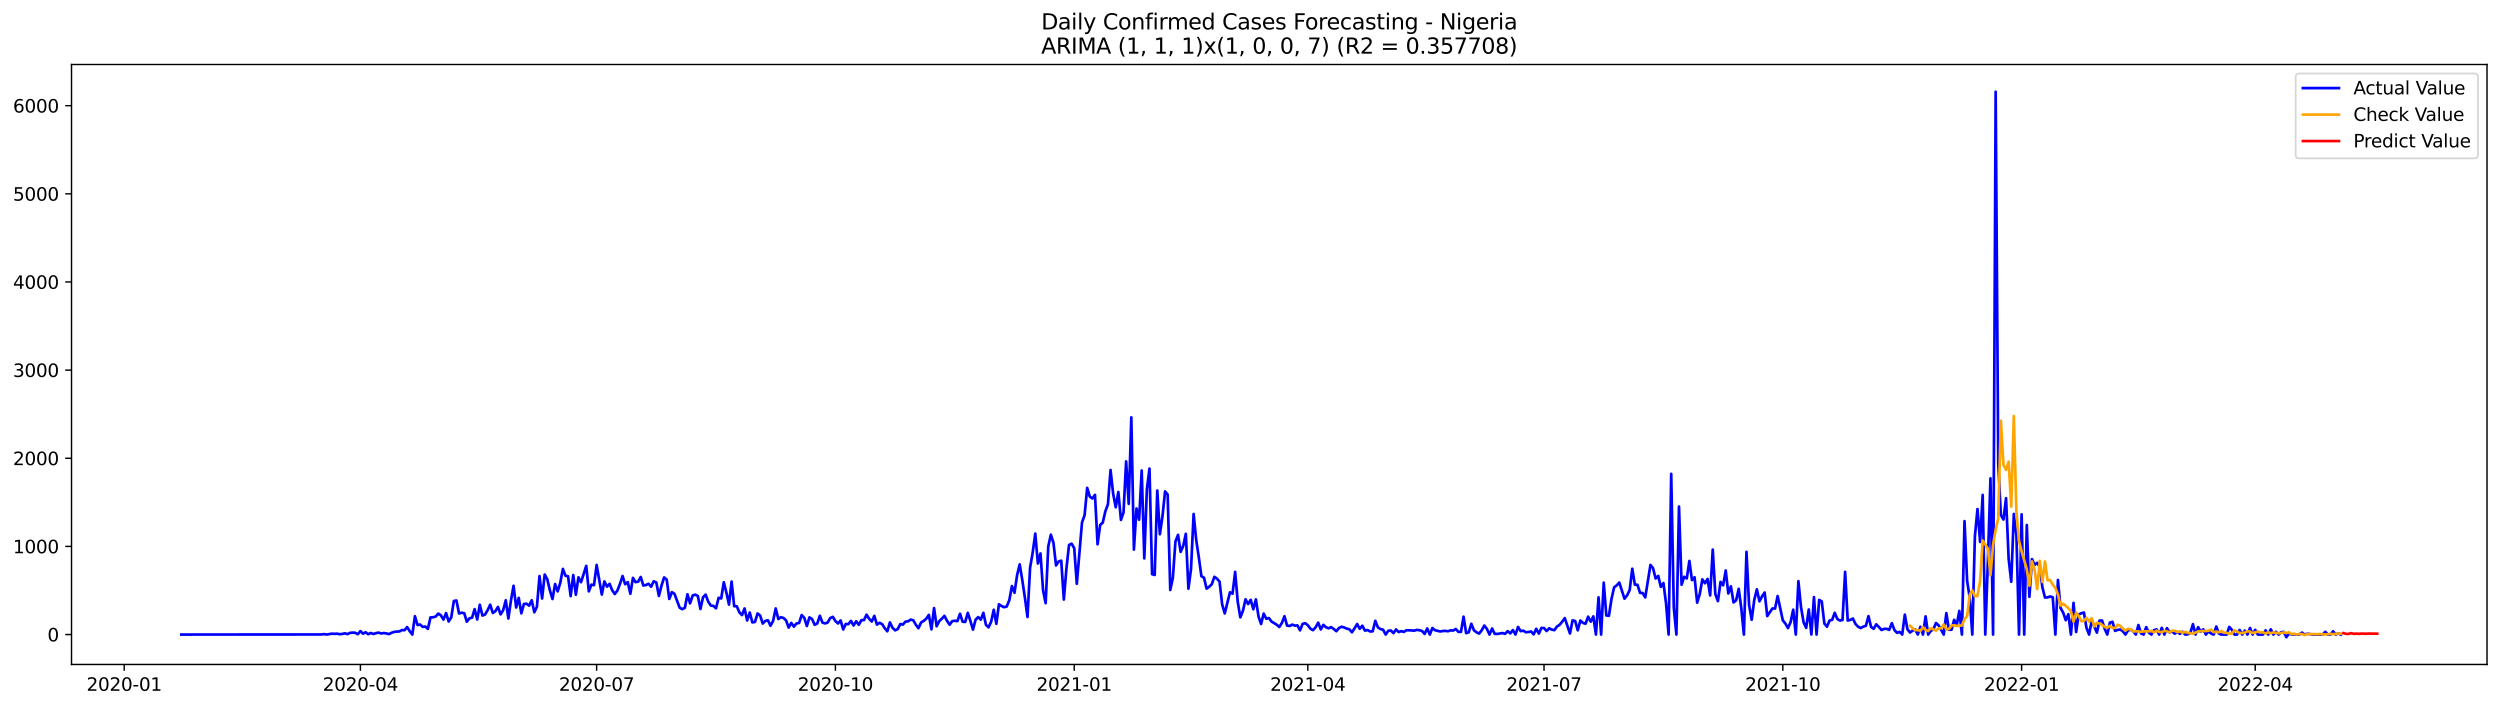 <?xml version="1.0" encoding="utf-8" standalone="no"?>
<!DOCTYPE svg PUBLIC "-//W3C//DTD SVG 1.1//EN"
  "http://www.w3.org/Graphics/SVG/1.1/DTD/svg11.dtd">
<svg xmlns:xlink="http://www.w3.org/1999/xlink" width="1386.05pt" height="392.274pt" viewBox="0 0 1386.05 392.274" xmlns="http://www.w3.org/2000/svg" version="1.1">
 <defs>
  <style type="text/css">*{stroke-linejoin: round; stroke-linecap: butt}</style>
 </defs>
 <g id="figure_1">
  <g id="patch_1">
   <path d="M 0 392.274 
L 1386.05 392.274 
L 1386.05 0 
L 0 0 
z
" style="fill: #ffffff"/>
  </g>
  <g id="axes_1">
   <g id="patch_2">
    <path d="M 39.65 368.396 
L 1378.85 368.396 
L 1378.85 35.755 
L 39.65 35.755 
z
" style="fill: #ffffff"/>
   </g>
   <g id="matplotlib.axis_1">
    <g id="xtick_1">
     <g id="line2d_1">
      <defs>
       <path id="m746ec0f897" d="M 0 0 
L 0 3.5 
" style="stroke: #000000; stroke-width: 0.8"/>
      </defs>
      <g>
       <use xlink:href="#m746ec0f897" x="68.863" y="368.396" style="stroke: #000000; stroke-width: 0.8"/>
      </g>
     </g>
     <g id="text_1">
      <!-- 2020-01 -->
      <g transform="translate(47.972 382.994)scale(0.1 -0.1)">
       <defs>
        <path id="DejaVuSans-32" d="M 1228 531 
L 3431 531 
L 3431 0 
L 469 0 
L 469 531 
Q 828 903 1448 1529 
Q 2069 2156 2228 2338 
Q 2531 2678 2651 2914 
Q 2772 3150 2772 3378 
Q 2772 3750 2511 3984 
Q 2250 4219 1831 4219 
Q 1534 4219 1204 4116 
Q 875 4013 500 3803 
L 500 4441 
Q 881 4594 1212 4672 
Q 1544 4750 1819 4750 
Q 2544 4750 2975 4387 
Q 3406 4025 3406 3419 
Q 3406 3131 3298 2873 
Q 3191 2616 2906 2266 
Q 2828 2175 2409 1742 
Q 1991 1309 1228 531 
z
" transform="scale(0.016)"/>
        <path id="DejaVuSans-30" d="M 2034 4250 
Q 1547 4250 1301 3770 
Q 1056 3291 1056 2328 
Q 1056 1369 1301 889 
Q 1547 409 2034 409 
Q 2525 409 2770 889 
Q 3016 1369 3016 2328 
Q 3016 3291 2770 3770 
Q 2525 4250 2034 4250 
z
M 2034 4750 
Q 2819 4750 3233 4129 
Q 3647 3509 3647 2328 
Q 3647 1150 3233 529 
Q 2819 -91 2034 -91 
Q 1250 -91 836 529 
Q 422 1150 422 2328 
Q 422 3509 836 4129 
Q 1250 4750 2034 4750 
z
" transform="scale(0.016)"/>
        <path id="DejaVuSans-2d" d="M 313 2009 
L 1997 2009 
L 1997 1497 
L 313 1497 
L 313 2009 
z
" transform="scale(0.016)"/>
        <path id="DejaVuSans-31" d="M 794 531 
L 1825 531 
L 1825 4091 
L 703 3866 
L 703 4441 
L 1819 4666 
L 2450 4666 
L 2450 531 
L 3481 531 
L 3481 0 
L 794 0 
L 794 531 
z
" transform="scale(0.016)"/>
       </defs>
       <use xlink:href="#DejaVuSans-32"/>
       <use xlink:href="#DejaVuSans-30" x="63.623"/>
       <use xlink:href="#DejaVuSans-32" x="127.246"/>
       <use xlink:href="#DejaVuSans-30" x="190.869"/>
       <use xlink:href="#DejaVuSans-2d" x="254.492"/>
       <use xlink:href="#DejaVuSans-30" x="290.576"/>
       <use xlink:href="#DejaVuSans-31" x="354.199"/>
      </g>
     </g>
    </g>
    <g id="xtick_2">
     <g id="line2d_2">
      <g>
       <use xlink:href="#m746ec0f897" x="199.819" y="368.396" style="stroke: #000000; stroke-width: 0.8"/>
      </g>
     </g>
     <g id="text_2">
      <!-- 2020-04 -->
      <g transform="translate(178.927 382.994)scale(0.1 -0.1)">
       <defs>
        <path id="DejaVuSans-34" d="M 2419 4116 
L 825 1625 
L 2419 1625 
L 2419 4116 
z
M 2253 4666 
L 3047 4666 
L 3047 1625 
L 3713 1625 
L 3713 1100 
L 3047 1100 
L 3047 0 
L 2419 0 
L 2419 1100 
L 313 1100 
L 313 1709 
L 2253 4666 
z
" transform="scale(0.016)"/>
       </defs>
       <use xlink:href="#DejaVuSans-32"/>
       <use xlink:href="#DejaVuSans-30" x="63.623"/>
       <use xlink:href="#DejaVuSans-32" x="127.246"/>
       <use xlink:href="#DejaVuSans-30" x="190.869"/>
       <use xlink:href="#DejaVuSans-2d" x="254.492"/>
       <use xlink:href="#DejaVuSans-30" x="290.576"/>
       <use xlink:href="#DejaVuSans-34" x="354.199"/>
      </g>
     </g>
    </g>
    <g id="xtick_3">
     <g id="line2d_3">
      <g>
       <use xlink:href="#m746ec0f897" x="330.774" y="368.396" style="stroke: #000000; stroke-width: 0.8"/>
      </g>
     </g>
     <g id="text_3">
      <!-- 2020-07 -->
      <g transform="translate(309.883 382.994)scale(0.1 -0.1)">
       <defs>
        <path id="DejaVuSans-37" d="M 525 4666 
L 3525 4666 
L 3525 4397 
L 1831 0 
L 1172 0 
L 2766 4134 
L 525 4134 
L 525 4666 
z
" transform="scale(0.016)"/>
       </defs>
       <use xlink:href="#DejaVuSans-32"/>
       <use xlink:href="#DejaVuSans-30" x="63.623"/>
       <use xlink:href="#DejaVuSans-32" x="127.246"/>
       <use xlink:href="#DejaVuSans-30" x="190.869"/>
       <use xlink:href="#DejaVuSans-2d" x="254.492"/>
       <use xlink:href="#DejaVuSans-30" x="290.576"/>
       <use xlink:href="#DejaVuSans-37" x="354.199"/>
      </g>
     </g>
    </g>
    <g id="xtick_4">
     <g id="line2d_4">
      <g>
       <use xlink:href="#m746ec0f897" x="463.169" y="368.396" style="stroke: #000000; stroke-width: 0.8"/>
      </g>
     </g>
     <g id="text_4">
      <!-- 2020-10 -->
      <g transform="translate(442.277 382.994)scale(0.1 -0.1)">
       <use xlink:href="#DejaVuSans-32"/>
       <use xlink:href="#DejaVuSans-30" x="63.623"/>
       <use xlink:href="#DejaVuSans-32" x="127.246"/>
       <use xlink:href="#DejaVuSans-30" x="190.869"/>
       <use xlink:href="#DejaVuSans-2d" x="254.492"/>
       <use xlink:href="#DejaVuSans-31" x="290.576"/>
       <use xlink:href="#DejaVuSans-30" x="354.199"/>
      </g>
     </g>
    </g>
    <g id="xtick_5">
     <g id="line2d_5">
      <g>
       <use xlink:href="#m746ec0f897" x="595.563" y="368.396" style="stroke: #000000; stroke-width: 0.8"/>
      </g>
     </g>
     <g id="text_5">
      <!-- 2021-01 -->
      <g transform="translate(574.672 382.994)scale(0.1 -0.1)">
       <use xlink:href="#DejaVuSans-32"/>
       <use xlink:href="#DejaVuSans-30" x="63.623"/>
       <use xlink:href="#DejaVuSans-32" x="127.246"/>
       <use xlink:href="#DejaVuSans-31" x="190.869"/>
       <use xlink:href="#DejaVuSans-2d" x="254.492"/>
       <use xlink:href="#DejaVuSans-30" x="290.576"/>
       <use xlink:href="#DejaVuSans-31" x="354.199"/>
      </g>
     </g>
    </g>
    <g id="xtick_6">
     <g id="line2d_6">
      <g>
       <use xlink:href="#m746ec0f897" x="725.08" y="368.396" style="stroke: #000000; stroke-width: 0.8"/>
      </g>
     </g>
     <g id="text_6">
      <!-- 2021-04 -->
      <g transform="translate(704.188 382.994)scale(0.1 -0.1)">
       <use xlink:href="#DejaVuSans-32"/>
       <use xlink:href="#DejaVuSans-30" x="63.623"/>
       <use xlink:href="#DejaVuSans-32" x="127.246"/>
       <use xlink:href="#DejaVuSans-31" x="190.869"/>
       <use xlink:href="#DejaVuSans-2d" x="254.492"/>
       <use xlink:href="#DejaVuSans-30" x="290.576"/>
       <use xlink:href="#DejaVuSans-34" x="354.199"/>
      </g>
     </g>
    </g>
    <g id="xtick_7">
     <g id="line2d_7">
      <g>
       <use xlink:href="#m746ec0f897" x="856.035" y="368.396" style="stroke: #000000; stroke-width: 0.8"/>
      </g>
     </g>
     <g id="text_7">
      <!-- 2021-07 -->
      <g transform="translate(835.144 382.994)scale(0.1 -0.1)">
       <use xlink:href="#DejaVuSans-32"/>
       <use xlink:href="#DejaVuSans-30" x="63.623"/>
       <use xlink:href="#DejaVuSans-32" x="127.246"/>
       <use xlink:href="#DejaVuSans-31" x="190.869"/>
       <use xlink:href="#DejaVuSans-2d" x="254.492"/>
       <use xlink:href="#DejaVuSans-30" x="290.576"/>
       <use xlink:href="#DejaVuSans-37" x="354.199"/>
      </g>
     </g>
    </g>
    <g id="xtick_8">
     <g id="line2d_8">
      <g>
       <use xlink:href="#m746ec0f897" x="988.43" y="368.396" style="stroke: #000000; stroke-width: 0.8"/>
      </g>
     </g>
     <g id="text_8">
      <!-- 2021-10 -->
      <g transform="translate(967.538 382.994)scale(0.1 -0.1)">
       <use xlink:href="#DejaVuSans-32"/>
       <use xlink:href="#DejaVuSans-30" x="63.623"/>
       <use xlink:href="#DejaVuSans-32" x="127.246"/>
       <use xlink:href="#DejaVuSans-31" x="190.869"/>
       <use xlink:href="#DejaVuSans-2d" x="254.492"/>
       <use xlink:href="#DejaVuSans-31" x="290.576"/>
       <use xlink:href="#DejaVuSans-30" x="354.199"/>
      </g>
     </g>
    </g>
    <g id="xtick_9">
     <g id="line2d_9">
      <g>
       <use xlink:href="#m746ec0f897" x="1120.824" y="368.396" style="stroke: #000000; stroke-width: 0.8"/>
      </g>
     </g>
     <g id="text_9">
      <!-- 2022-01 -->
      <g transform="translate(1099.933 382.994)scale(0.1 -0.1)">
       <use xlink:href="#DejaVuSans-32"/>
       <use xlink:href="#DejaVuSans-30" x="63.623"/>
       <use xlink:href="#DejaVuSans-32" x="127.246"/>
       <use xlink:href="#DejaVuSans-32" x="190.869"/>
       <use xlink:href="#DejaVuSans-2d" x="254.492"/>
       <use xlink:href="#DejaVuSans-30" x="290.576"/>
       <use xlink:href="#DejaVuSans-31" x="354.199"/>
      </g>
     </g>
    </g>
    <g id="xtick_10">
     <g id="line2d_10">
      <g>
       <use xlink:href="#m746ec0f897" x="1250.341" y="368.396" style="stroke: #000000; stroke-width: 0.8"/>
      </g>
     </g>
     <g id="text_10">
      <!-- 2022-04 -->
      <g transform="translate(1229.45 382.994)scale(0.1 -0.1)">
       <use xlink:href="#DejaVuSans-32"/>
       <use xlink:href="#DejaVuSans-30" x="63.623"/>
       <use xlink:href="#DejaVuSans-32" x="127.246"/>
       <use xlink:href="#DejaVuSans-32" x="190.869"/>
       <use xlink:href="#DejaVuSans-2d" x="254.492"/>
       <use xlink:href="#DejaVuSans-30" x="290.576"/>
       <use xlink:href="#DejaVuSans-34" x="354.199"/>
      </g>
     </g>
    </g>
   </g>
   <g id="matplotlib.axis_2">
    <g id="ytick_1">
     <g id="line2d_11">
      <defs>
       <path id="m8e66f48a47" d="M 0 0 
L -3.5 0 
" style="stroke: #000000; stroke-width: 0.8"/>
      </defs>
      <g>
       <use xlink:href="#m8e66f48a47" x="39.65" y="351.809" style="stroke: #000000; stroke-width: 0.8"/>
      </g>
     </g>
     <g id="text_11">
      <!-- 0 -->
      <g transform="translate(26.288 355.609)scale(0.1 -0.1)">
       <use xlink:href="#DejaVuSans-30"/>
      </g>
     </g>
    </g>
    <g id="ytick_2">
     <g id="line2d_12">
      <g>
       <use xlink:href="#m8e66f48a47" x="39.65" y="302.941" style="stroke: #000000; stroke-width: 0.8"/>
      </g>
     </g>
     <g id="text_12">
      <!-- 1000 -->
      <g transform="translate(7.2 306.74)scale(0.1 -0.1)">
       <use xlink:href="#DejaVuSans-31"/>
       <use xlink:href="#DejaVuSans-30" x="63.623"/>
       <use xlink:href="#DejaVuSans-30" x="127.246"/>
       <use xlink:href="#DejaVuSans-30" x="190.869"/>
      </g>
     </g>
    </g>
    <g id="ytick_3">
     <g id="line2d_13">
      <g>
       <use xlink:href="#m8e66f48a47" x="39.65" y="254.072" style="stroke: #000000; stroke-width: 0.8"/>
      </g>
     </g>
     <g id="text_13">
      <!-- 2000 -->
      <g transform="translate(7.2 257.871)scale(0.1 -0.1)">
       <use xlink:href="#DejaVuSans-32"/>
       <use xlink:href="#DejaVuSans-30" x="63.623"/>
       <use xlink:href="#DejaVuSans-30" x="127.246"/>
       <use xlink:href="#DejaVuSans-30" x="190.869"/>
      </g>
     </g>
    </g>
    <g id="ytick_4">
     <g id="line2d_14">
      <g>
       <use xlink:href="#m8e66f48a47" x="39.65" y="205.203" style="stroke: #000000; stroke-width: 0.8"/>
      </g>
     </g>
     <g id="text_14">
      <!-- 3000 -->
      <g transform="translate(7.2 209.002)scale(0.1 -0.1)">
       <defs>
        <path id="DejaVuSans-33" d="M 2597 2516 
Q 3050 2419 3304 2112 
Q 3559 1806 3559 1356 
Q 3559 666 3084 287 
Q 2609 -91 1734 -91 
Q 1441 -91 1130 -33 
Q 819 25 488 141 
L 488 750 
Q 750 597 1062 519 
Q 1375 441 1716 441 
Q 2309 441 2620 675 
Q 2931 909 2931 1356 
Q 2931 1769 2642 2001 
Q 2353 2234 1838 2234 
L 1294 2234 
L 1294 2753 
L 1863 2753 
Q 2328 2753 2575 2939 
Q 2822 3125 2822 3475 
Q 2822 3834 2567 4026 
Q 2313 4219 1838 4219 
Q 1578 4219 1281 4162 
Q 984 4106 628 3988 
L 628 4550 
Q 988 4650 1302 4700 
Q 1616 4750 1894 4750 
Q 2613 4750 3031 4423 
Q 3450 4097 3450 3541 
Q 3450 3153 3228 2886 
Q 3006 2619 2597 2516 
z
" transform="scale(0.016)"/>
       </defs>
       <use xlink:href="#DejaVuSans-33"/>
       <use xlink:href="#DejaVuSans-30" x="63.623"/>
       <use xlink:href="#DejaVuSans-30" x="127.246"/>
       <use xlink:href="#DejaVuSans-30" x="190.869"/>
      </g>
     </g>
    </g>
    <g id="ytick_5">
     <g id="line2d_15">
      <g>
       <use xlink:href="#m8e66f48a47" x="39.65" y="156.334" style="stroke: #000000; stroke-width: 0.8"/>
      </g>
     </g>
     <g id="text_15">
      <!-- 4000 -->
      <g transform="translate(7.2 160.134)scale(0.1 -0.1)">
       <use xlink:href="#DejaVuSans-34"/>
       <use xlink:href="#DejaVuSans-30" x="63.623"/>
       <use xlink:href="#DejaVuSans-30" x="127.246"/>
       <use xlink:href="#DejaVuSans-30" x="190.869"/>
      </g>
     </g>
    </g>
    <g id="ytick_6">
     <g id="line2d_16">
      <g>
       <use xlink:href="#m8e66f48a47" x="39.65" y="107.466" style="stroke: #000000; stroke-width: 0.8"/>
      </g>
     </g>
     <g id="text_16">
      <!-- 5000 -->
      <g transform="translate(7.2 111.265)scale(0.1 -0.1)">
       <defs>
        <path id="DejaVuSans-35" d="M 691 4666 
L 3169 4666 
L 3169 4134 
L 1269 4134 
L 1269 2991 
Q 1406 3038 1543 3061 
Q 1681 3084 1819 3084 
Q 2600 3084 3056 2656 
Q 3513 2228 3513 1497 
Q 3513 744 3044 326 
Q 2575 -91 1722 -91 
Q 1428 -91 1123 -41 
Q 819 9 494 109 
L 494 744 
Q 775 591 1075 516 
Q 1375 441 1709 441 
Q 2250 441 2565 725 
Q 2881 1009 2881 1497 
Q 2881 1984 2565 2268 
Q 2250 2553 1709 2553 
Q 1456 2553 1204 2497 
Q 953 2441 691 2322 
L 691 4666 
z
" transform="scale(0.016)"/>
       </defs>
       <use xlink:href="#DejaVuSans-35"/>
       <use xlink:href="#DejaVuSans-30" x="63.623"/>
       <use xlink:href="#DejaVuSans-30" x="127.246"/>
       <use xlink:href="#DejaVuSans-30" x="190.869"/>
      </g>
     </g>
    </g>
    <g id="ytick_7">
     <g id="line2d_17">
      <g>
       <use xlink:href="#m8e66f48a47" x="39.65" y="58.597" style="stroke: #000000; stroke-width: 0.8"/>
      </g>
     </g>
     <g id="text_17">
      <!-- 6000 -->
      <g transform="translate(7.2 62.396)scale(0.1 -0.1)">
       <defs>
        <path id="DejaVuSans-36" d="M 2113 2584 
Q 1688 2584 1439 2293 
Q 1191 2003 1191 1497 
Q 1191 994 1439 701 
Q 1688 409 2113 409 
Q 2538 409 2786 701 
Q 3034 994 3034 1497 
Q 3034 2003 2786 2293 
Q 2538 2584 2113 2584 
z
M 3366 4563 
L 3366 3988 
Q 3128 4100 2886 4159 
Q 2644 4219 2406 4219 
Q 1781 4219 1451 3797 
Q 1122 3375 1075 2522 
Q 1259 2794 1537 2939 
Q 1816 3084 2150 3084 
Q 2853 3084 3261 2657 
Q 3669 2231 3669 1497 
Q 3669 778 3244 343 
Q 2819 -91 2113 -91 
Q 1303 -91 875 529 
Q 447 1150 447 2328 
Q 447 3434 972 4092 
Q 1497 4750 2381 4750 
Q 2619 4750 2861 4703 
Q 3103 4656 3366 4563 
z
" transform="scale(0.016)"/>
       </defs>
       <use xlink:href="#DejaVuSans-36"/>
       <use xlink:href="#DejaVuSans-30" x="63.623"/>
       <use xlink:href="#DejaVuSans-30" x="127.246"/>
       <use xlink:href="#DejaVuSans-30" x="190.869"/>
      </g>
     </g>
    </g>
   </g>
   <g id="line2d_18">
    <path d="M 100.523 351.809 
L 178.233 351.761 
L 179.672 351.565 
L 181.111 351.809 
L 183.989 351.321 
L 185.428 351.418 
L 186.867 351.321 
L 188.306 351.614 
L 189.745 351.467 
L 191.184 351.125 
L 192.623 351.565 
L 194.062 350.881 
L 195.501 350.734 
L 196.941 350.832 
L 198.38 351.614 
L 199.819 349.904 
L 201.258 351.321 
L 202.697 350.539 
L 204.136 351.614 
L 205.575 350.93 
L 207.014 351.516 
L 208.453 351.028 
L 209.892 350.734 
L 211.331 351.223 
L 212.77 350.979 
L 214.209 351.174 
L 215.648 351.565 
L 217.088 350.832 
L 218.527 350.343 
L 219.966 350.148 
L 221.405 350.099 
L 222.844 349.317 
L 224.283 349.415 
L 225.722 347.656 
L 227.161 349.952 
L 228.6 351.809 
L 230.039 341.645 
L 231.478 346.532 
L 232.917 346.238 
L 234.356 347.558 
L 235.795 347.362 
L 237.235 348.682 
L 238.674 342.28 
L 240.113 342.231 
L 241.552 341.84 
L 242.991 340.179 
L 244.43 341.156 
L 245.869 343.502 
L 247.308 339.885 
L 248.747 344.577 
L 250.186 342.28 
L 251.625 333.19 
L 253.064 332.946 
L 254.503 340.13 
L 255.942 339.69 
L 257.382 339.983 
L 258.821 344.675 
L 260.26 342.818 
L 261.699 342.476 
L 263.138 337.735 
L 264.577 343.453 
L 266.016 335.292 
L 267.455 341.254 
L 268.894 340.765 
L 270.333 338.322 
L 271.772 335.243 
L 273.211 339.837 
L 274.65 338.859 
L 276.089 336.514 
L 277.529 340.618 
L 278.968 338.322 
L 280.407 332.799 
L 281.846 342.915 
L 283.285 332.897 
L 284.724 324.785 
L 286.163 336.807 
L 287.602 331.48 
L 289.041 340.032 
L 290.48 334.852 
L 291.919 334.705 
L 293.358 335.78 
L 294.797 332.799 
L 296.236 339.446 
L 297.676 336.416 
L 299.115 319.409 
L 300.554 331.822 
L 301.993 318.53 
L 303.432 321.169 
L 304.871 327.326 
L 306.31 332.115 
L 307.749 323.808 
L 309.188 327.864 
L 310.627 323.123 
L 312.066 315.402 
L 313.505 319.214 
L 314.944 319.507 
L 316.383 330.503 
L 317.823 318.823 
L 319.262 329.721 
L 320.701 320.094 
L 322.14 322.781 
L 325.018 313.741 
L 326.457 327.864 
L 327.896 324.15 
L 329.335 324.394 
L 330.774 313.203 
L 333.652 329.623 
L 335.091 322.342 
L 336.53 325.225 
L 337.97 323.71 
L 339.409 327.228 
L 340.848 329.33 
L 342.287 327.424 
L 343.726 323.71 
L 345.165 319.361 
L 346.604 323.905 
L 348.043 322.733 
L 349.482 329.183 
L 350.921 320.387 
L 352.36 322.733 
L 353.799 322.488 
L 355.238 319.898 
L 356.677 324.638 
L 358.117 324.345 
L 359.556 323.661 
L 360.995 325.274 
L 362.434 322.293 
L 363.873 322.928 
L 365.312 330.405 
L 366.751 324.687 
L 368.19 320.142 
L 369.629 321.315 
L 371.068 332.066 
L 372.507 328.304 
L 373.946 329.232 
L 376.824 336.953 
L 378.264 337.735 
L 379.703 336.953 
L 381.142 329.476 
L 382.581 334.51 
L 384.02 330.161 
L 385.459 329.672 
L 386.898 330.454 
L 388.337 337.637 
L 389.776 331.138 
L 391.215 329.672 
L 392.654 333.581 
L 394.093 335.732 
L 395.532 335.927 
L 396.971 337.247 
L 398.411 331.431 
L 399.85 331.773 
L 401.289 322.83 
L 402.728 328.548 
L 404.167 335.194 
L 405.606 322.439 
L 407.045 336.074 
L 408.484 336.123 
L 409.923 339.495 
L 411.362 341.009 
L 412.801 337.344 
L 414.24 343.99 
L 415.679 339.592 
L 417.118 345.066 
L 418.558 344.821 
L 419.997 340.13 
L 421.436 341.254 
L 422.875 345.701 
L 424.314 344.235 
L 425.753 343.893 
L 427.192 346.923 
L 428.631 344.235 
L 430.07 337.344 
L 431.509 343.209 
L 432.948 342.182 
L 434.387 342.622 
L 435.826 343.99 
L 437.265 347.949 
L 438.705 345.359 
L 440.144 347.411 
L 441.583 345.652 
L 443.022 345.408 
L 444.461 341.009 
L 445.9 342.573 
L 447.339 347.069 
L 448.778 342.28 
L 450.217 343.209 
L 451.656 346.385 
L 453.095 345.701 
L 454.534 341.4 
L 455.973 345.163 
L 457.412 345.652 
L 458.852 345.163 
L 460.291 342.671 
L 461.73 341.987 
L 463.169 344.333 
L 464.608 345.652 
L 466.047 343.99 
L 467.486 348.975 
L 468.925 345.945 
L 470.364 346.043 
L 471.803 344.235 
L 473.242 346.776 
L 474.681 344.43 
L 476.12 346.385 
L 477.559 343.844 
L 478.999 343.795 
L 480.438 340.814 
L 481.877 343.062 
L 483.316 344.577 
L 484.755 341.449 
L 486.194 346.287 
L 487.633 345.31 
L 489.072 346.043 
L 490.511 348.291 
L 491.95 350.001 
L 493.389 345.066 
L 494.828 348.047 
L 496.267 349.464 
L 497.706 348.78 
L 499.146 345.994 
L 500.585 346.287 
L 502.024 344.626 
L 503.463 344.479 
L 504.902 343.502 
L 506.341 343.893 
L 507.78 346.385 
L 509.219 348.291 
L 510.658 345.114 
L 512.097 344.235 
L 513.536 343.013 
L 514.975 340.912 
L 516.414 348.926 
L 517.853 337.149 
L 519.293 347.216 
L 520.732 344.381 
L 522.171 343.013 
L 523.61 341.449 
L 525.049 344.186 
L 526.488 346.336 
L 527.927 344.381 
L 529.366 344.137 
L 530.805 344.381 
L 532.244 340.276 
L 533.683 344.675 
L 535.122 344.821 
L 536.561 339.788 
L 538 344.235 
L 539.44 349.073 
L 540.879 343.599 
L 542.318 342.133 
L 543.757 343.551 
L 545.196 339.788 
L 546.635 346.434 
L 548.074 347.802 
L 549.513 344.723 
L 550.952 338.077 
L 552.391 345.847 
L 553.83 335.047 
L 555.269 335.976 
L 556.708 336.66 
L 558.147 336.269 
L 559.587 332.751 
L 561.026 324.932 
L 562.465 328.646 
L 563.904 318.823 
L 565.343 312.91 
L 566.782 321.657 
L 568.221 331.382 
L 569.66 342.085 
L 571.099 314.767 
L 572.538 306.361 
L 573.977 295.855 
L 575.416 312.421 
L 576.855 306.85 
L 578.294 327.326 
L 579.734 334.412 
L 581.173 302.99 
L 582.612 296.441 
L 584.051 300.937 
L 585.49 313.496 
L 586.929 311.297 
L 588.368 310.857 
L 589.807 332.409 
L 591.246 315.207 
L 592.685 302.159 
L 594.124 301.426 
L 595.563 303.918 
L 597.002 323.661 
L 599.881 289.697 
L 601.32 285.641 
L 602.759 270.492 
L 604.198 275.33 
L 605.637 276.356 
L 607.076 274.352 
L 608.515 301.768 
L 609.954 291.017 
L 611.393 289.746 
L 612.832 283.491 
L 614.271 279.533 
L 615.71 260.571 
L 617.149 273.717 
L 618.588 281.243 
L 620.028 272.789 
L 621.467 288.231 
L 622.906 284.077 
L 624.345 255.831 
L 625.784 279.337 
L 627.223 231.397 
L 628.662 304.7 
L 630.101 281.927 
L 631.54 288.133 
L 632.979 260.865 
L 634.418 309.587 
L 635.857 271.176 
L 637.296 259.79 
L 638.735 318.334 
L 640.175 318.774 
L 641.614 271.958 
L 643.053 296.197 
L 644.492 286.325 
L 645.931 272.447 
L 647.37 274.206 
L 648.809 327.082 
L 650.248 320.387 
L 651.687 300.204 
L 653.126 296.539 
L 654.565 305.971 
L 656.004 302.696 
L 657.443 295.952 
L 658.882 326.398 
L 660.322 315.451 
L 661.761 284.957 
L 663.2 299.373 
L 664.639 308.952 
L 666.078 319.458 
L 667.517 320.289 
L 668.956 326.349 
L 670.395 325.323 
L 671.834 323.905 
L 673.273 319.8 
L 674.712 320.827 
L 676.151 322.488 
L 677.59 335.145 
L 679.029 340.081 
L 681.908 328.401 
L 683.347 329.134 
L 684.786 317.064 
L 686.225 333.679 
L 687.664 342.28 
L 689.103 338.664 
L 690.542 332.262 
L 691.981 334.901 
L 693.42 332.555 
L 694.859 337.784 
L 696.298 332.311 
L 697.737 341.791 
L 699.176 345.945 
L 700.616 340.179 
L 702.055 343.062 
L 703.494 342.671 
L 704.933 344.577 
L 707.811 346.336 
L 709.25 347.607 
L 710.689 345.408 
L 712.128 341.645 
L 713.567 346.825 
L 715.006 347.069 
L 716.445 346.287 
L 717.884 346.874 
L 719.324 346.727 
L 720.763 349.464 
L 722.202 345.896 
L 723.641 345.505 
L 725.08 346.629 
L 726.519 348.584 
L 727.958 349.366 
L 729.397 347.802 
L 730.836 345.212 
L 732.275 348.975 
L 733.714 346.434 
L 735.153 347.753 
L 736.592 348.34 
L 738.031 347.704 
L 739.471 348.731 
L 740.91 349.952 
L 742.349 348.193 
L 743.788 347.46 
L 745.227 347.9 
L 746.666 348.535 
L 748.105 348.877 
L 749.544 350.539 
L 750.983 348.389 
L 752.422 345.945 
L 753.861 348.633 
L 755.3 346.923 
L 756.739 349.61 
L 758.178 349.317 
L 759.618 350.099 
L 761.057 350.001 
L 762.496 344.186 
L 763.935 347.851 
L 765.374 348.78 
L 766.813 349.122 
L 768.252 351.809 
L 769.691 349.708 
L 771.13 349.561 
L 772.569 351.028 
L 774.008 348.975 
L 775.447 350.441 
L 776.886 349.904 
L 778.325 350.343 
L 779.765 349.415 
L 782.643 349.513 
L 784.082 349.659 
L 785.521 349.219 
L 786.96 349.415 
L 788.399 349.806 
L 789.838 351.467 
L 791.277 348.437 
L 792.716 351.809 
L 794.155 348.193 
L 795.594 349.415 
L 798.472 350.099 
L 799.912 349.855 
L 801.351 349.757 
L 802.79 350.001 
L 804.229 349.464 
L 805.668 349.61 
L 807.107 348.731 
L 808.546 350.295 
L 809.985 350.343 
L 811.424 341.889 
L 812.863 351.028 
L 814.302 350.539 
L 815.741 345.847 
L 817.18 349.464 
L 818.619 350.539 
L 820.059 351.272 
L 821.498 349.415 
L 822.937 346.825 
L 824.376 348.682 
L 825.815 351.809 
L 827.254 348.437 
L 828.693 351.418 
L 830.132 351.467 
L 833.01 350.979 
L 834.449 351.418 
L 835.888 349.904 
L 837.327 351.174 
L 838.766 349.317 
L 840.206 351.809 
L 841.645 347.607 
L 843.084 349.904 
L 844.523 349.659 
L 845.962 350.539 
L 847.401 350.392 
L 848.84 350.099 
L 850.279 351.712 
L 851.718 348.633 
L 853.157 351.272 
L 854.596 348.144 
L 856.035 348.193 
L 857.474 349.855 
L 858.913 348.34 
L 860.353 349.073 
L 861.792 349.366 
L 863.231 347.362 
L 864.67 346.434 
L 866.109 344.675 
L 867.548 342.72 
L 870.426 351.223 
L 871.865 343.942 
L 873.304 344.284 
L 874.743 349.464 
L 876.182 344.039 
L 877.621 345.359 
L 879.06 345.799 
L 880.5 341.889 
L 881.939 344.675 
L 883.378 341.742 
L 884.817 351.809 
L 886.256 331.187 
L 887.695 351.809 
L 889.134 323.026 
L 890.573 341.254 
L 892.012 341.4 
L 893.451 332.066 
L 894.89 325.665 
L 896.329 324.541 
L 897.768 322.977 
L 900.647 331.92 
L 902.086 330.112 
L 903.525 327.131 
L 904.964 315.304 
L 906.403 324.15 
L 907.842 324.199 
L 909.281 328.695 
L 910.72 328.792 
L 912.159 331.187 
L 915.037 313.203 
L 916.476 315.011 
L 917.915 320.729 
L 919.354 319.312 
L 920.794 325.371 
L 922.233 323.27 
L 923.672 334.363 
L 925.111 351.809 
L 926.55 262.722 
L 927.989 336.953 
L 929.428 351.809 
L 930.867 280.852 
L 932.306 324.199 
L 933.745 319.8 
L 935.184 320.68 
L 936.623 311.004 
L 938.062 321.609 
L 939.501 320.045 
L 940.941 334.119 
L 942.38 329.33 
L 943.819 321.218 
L 945.258 323.368 
L 946.697 320.973 
L 948.136 330.112 
L 949.575 304.7 
L 951.014 329.379 
L 952.453 333.288 
L 953.892 322.635 
L 955.331 324.492 
L 956.77 316.282 
L 958.209 329.037 
L 959.648 325.078 
L 961.088 333.972 
L 962.527 332.897 
L 963.966 326.447 
L 965.405 337.198 
L 966.844 351.809 
L 968.283 305.971 
L 969.722 335.39 
L 971.161 343.599 
L 972.6 332.604 
L 974.039 326.74 
L 975.478 333.386 
L 976.917 330.649 
L 978.356 328.499 
L 979.795 341.547 
L 982.674 337.344 
L 984.113 337.393 
L 985.552 330.454 
L 988.43 343.942 
L 989.869 345.75 
L 991.308 348.193 
L 992.747 344.919 
L 994.186 338.028 
L 995.625 351.809 
L 997.064 322.195 
L 998.503 336.562 
L 999.942 345.017 
L 1001.382 348.095 
L 1002.821 337.931 
L 1004.26 351.761 
L 1005.699 331.04 
L 1007.138 351.809 
L 1008.577 332.604 
L 1010.016 333.435 
L 1011.455 345.701 
L 1012.894 347.46 
L 1014.333 344.039 
L 1015.772 343.648 
L 1017.211 339.739 
L 1018.65 343.209 
L 1020.089 344.039 
L 1021.529 343.746 
L 1022.968 317.064 
L 1024.407 344.039 
L 1025.846 343.697 
L 1027.285 342.915 
L 1028.724 345.945 
L 1030.163 347.46 
L 1031.602 348.193 
L 1033.041 347.411 
L 1034.48 346.971 
L 1035.919 341.596 
L 1037.358 347.558 
L 1038.797 348.633 
L 1040.236 346.141 
L 1041.676 347.607 
L 1043.115 349.268 
L 1044.554 348.682 
L 1045.993 348.633 
L 1047.432 349.219 
L 1048.871 345.505 
L 1050.31 349.317 
L 1051.749 350.832 
L 1053.188 350.343 
L 1054.627 351.809 
L 1056.066 340.765 
L 1057.505 348.828 
L 1058.944 350.685 
L 1060.383 349.61 
L 1061.823 349.024 
L 1063.262 351.809 
L 1064.701 347.509 
L 1066.14 351.809 
L 1067.579 341.742 
L 1069.018 351.809 
L 1070.457 349.806 
L 1071.896 348.975 
L 1073.335 345.408 
L 1074.774 346.678 
L 1077.652 351.809 
L 1079.091 339.934 
L 1080.53 349.171 
L 1081.97 349.122 
L 1083.409 343.648 
L 1084.848 346.58 
L 1086.287 338.713 
L 1087.726 351.809 
L 1089.165 288.915 
L 1090.604 321.902 
L 1092.043 331.382 
L 1093.482 351.809 
L 1094.921 297.321 
L 1096.36 282.22 
L 1097.799 300.448 
L 1099.238 274.401 
L 1100.677 351.809 
L 1102.117 311.346 
L 1103.556 265.214 
L 1104.995 351.809 
L 1106.434 50.876 
L 1107.873 257.004 
L 1109.312 285.543 
L 1110.751 288.036 
L 1112.19 276.209 
L 1113.629 309.831 
L 1115.068 322.537 
L 1116.507 284.957 
L 1117.946 296.783 
L 1119.385 351.809 
L 1120.824 285.152 
L 1122.264 351.809 
L 1123.703 291.066 
L 1125.142 330.894 
L 1126.581 309.978 
L 1128.02 313.154 
L 1129.459 312.03 
L 1130.898 314.376 
L 1132.337 325.567 
L 1133.776 331.285 
L 1135.215 331.187 
L 1136.654 330.698 
L 1138.093 331.138 
L 1139.532 351.809 
L 1140.971 321.56 
L 1142.411 337.1 
L 1143.85 339.641 
L 1145.289 343.844 
L 1146.728 340.57 
L 1148.167 351.809 
L 1149.606 334.266 
L 1151.045 350.392 
L 1152.484 340.667 
L 1153.923 340.032 
L 1155.362 339.592 
L 1156.801 348.144 
L 1158.24 351.809 
L 1159.679 344.039 
L 1162.558 350.734 
L 1163.997 344.088 
L 1165.436 344.039 
L 1166.875 348.633 
L 1168.314 351.809 
L 1169.753 345.212 
L 1171.192 344.723 
L 1172.631 349.757 
L 1174.07 349.219 
L 1175.509 348.975 
L 1176.948 350.001 
L 1178.387 351.809 
L 1179.826 349.464 
L 1181.265 349.122 
L 1182.705 349.952 
L 1184.144 351.809 
L 1185.583 346.532 
L 1187.022 351.174 
L 1188.461 351.809 
L 1189.9 347.704 
L 1191.339 350.734 
L 1192.778 351.809 
L 1194.217 349.366 
L 1195.656 348.926 
L 1197.095 351.809 
L 1198.534 348.095 
L 1199.973 351.809 
L 1201.412 348.242 
L 1202.852 350.637 
L 1204.291 350.099 
L 1205.73 351.321 
L 1207.169 350.441 
L 1208.608 351.418 
L 1210.047 350.295 
L 1211.486 351.809 
L 1212.925 351.663 
L 1214.364 350.881 
L 1215.803 346.043 
L 1217.242 351.809 
L 1218.681 347.704 
L 1220.12 350.197 
L 1221.559 348.926 
L 1222.999 351.809 
L 1224.438 350.05 
L 1225.877 351.223 
L 1227.316 351.809 
L 1228.755 347.362 
L 1230.194 351.272 
L 1231.633 351.809 
L 1234.511 351.809 
L 1235.95 347.558 
L 1237.389 349.171 
L 1238.828 351.809 
L 1240.267 351.809 
L 1241.706 349.268 
L 1243.146 351.809 
L 1244.585 349.61 
L 1246.024 351.809 
L 1247.463 348.193 
L 1248.902 351.809 
L 1250.341 349.219 
L 1251.78 351.809 
L 1254.658 351.809 
L 1256.097 349.464 
L 1257.536 351.809 
L 1258.975 348.926 
L 1260.414 351.809 
L 1261.853 350.295 
L 1263.293 351.809 
L 1264.732 350.49 
L 1266.171 350.343 
L 1267.61 353.276 
L 1269.049 351.174 
L 1270.488 351.809 
L 1271.927 351.712 
L 1274.805 351.809 
L 1276.244 350.734 
L 1277.683 351.809 
L 1279.122 351.37 
L 1280.561 351.516 
L 1282 351.809 
L 1287.757 351.809 
L 1289.196 350.295 
L 1290.635 351.809 
L 1292.074 351.809 
L 1293.513 350.001 
L 1294.952 351.809 
L 1296.391 351.174 
L 1297.83 351.809 
L 1297.83 351.809 
" clip-path="url(#p3616a681fa)" style="fill: none; stroke: #0000ff; stroke-width: 1.5; stroke-linecap: square"/>
   </g>
   <g id="line2d_19">
    <path d="M 1058.944 346.944 
L 1060.383 348.286 
L 1061.823 349.352 
L 1063.262 349.335 
L 1064.701 349.775 
L 1066.14 347.725 
L 1067.579 349.269 
L 1069.018 349.844 
L 1070.457 348.263 
L 1073.335 349.668 
L 1074.774 348.375 
L 1076.213 348.365 
L 1077.652 346.176 
L 1079.091 348.97 
L 1080.53 348.747 
L 1081.97 346.782 
L 1083.409 346.674 
L 1084.848 347.015 
L 1087.726 346.774 
L 1089.165 343.229 
L 1090.604 341.669 
L 1092.043 329.894 
L 1093.482 327.291 
L 1094.921 330.612 
L 1096.36 330.394 
L 1097.799 322.101 
L 1099.238 299.684 
L 1102.117 304.18 
L 1103.556 318.903 
L 1104.995 302.174 
L 1106.434 293.73 
L 1107.873 287.39 
L 1109.312 233.259 
L 1110.751 257.644 
L 1112.19 260.519 
L 1113.629 255.962 
L 1115.068 280.886 
L 1116.507 230.673 
L 1117.946 284.305 
L 1119.385 300.058 
L 1120.824 305.599 
L 1123.703 315.692 
L 1125.142 324.767 
L 1126.581 311.272 
L 1128.02 315.963 
L 1129.459 326.572 
L 1130.898 310.957 
L 1132.337 322.684 
L 1133.776 311.312 
L 1135.215 321.697 
L 1136.654 321.68 
L 1138.093 324.14 
L 1139.532 325.939 
L 1140.971 329.653 
L 1142.411 335.781 
L 1143.85 334.746 
L 1145.289 335.852 
L 1146.728 337.187 
L 1148.167 338.869 
L 1149.606 344.681 
L 1151.045 339.701 
L 1152.484 341.556 
L 1153.923 344.406 
L 1155.362 344.275 
L 1156.801 342.517 
L 1158.24 344.648 
L 1159.679 342.746 
L 1161.118 347.306 
L 1162.558 345.302 
L 1163.997 345.662 
L 1165.436 346.411 
L 1166.875 347.522 
L 1168.314 348.053 
L 1169.753 347.015 
L 1171.192 348.203 
L 1172.631 348.139 
L 1174.07 346.345 
L 1175.509 346.982 
L 1176.948 348.559 
L 1178.387 349.624 
L 1179.826 348.635 
L 1181.265 348.959 
L 1182.705 350.108 
L 1184.144 349.996 
L 1185.583 350.071 
L 1187.022 350.313 
L 1188.461 350.062 
L 1191.339 350.002 
L 1192.778 349.771 
L 1194.217 350.562 
L 1195.656 349.675 
L 1197.095 350.304 
L 1198.534 350.488 
L 1199.973 349.707 
L 1201.412 350.036 
L 1202.852 350.583 
L 1204.291 349.656 
L 1205.73 349.695 
L 1207.169 350.502 
L 1208.608 349.999 
L 1210.047 350.835 
L 1211.486 350.309 
L 1212.925 350.79 
L 1215.803 351.394 
L 1218.681 350.04 
L 1220.12 349.992 
L 1221.559 349.829 
L 1222.999 349.855 
L 1224.438 349.671 
L 1225.877 349.079 
L 1227.316 350.466 
L 1228.755 350.11 
L 1230.194 350.561 
L 1231.633 349.827 
L 1233.072 350.836 
L 1234.511 350.864 
L 1235.95 351.306 
L 1237.389 351.253 
L 1238.828 349.433 
L 1241.706 350.949 
L 1243.146 350.996 
L 1244.585 350.725 
L 1246.024 349.951 
L 1247.463 350.206 
L 1248.902 350.97 
L 1251.78 350.188 
L 1253.219 350.565 
L 1254.658 350.563 
L 1256.097 351.288 
L 1257.536 350.565 
L 1258.975 351.064 
L 1260.414 350.633 
L 1263.293 351.087 
L 1264.732 350.993 
L 1266.171 350.619 
L 1267.61 350.964 
L 1269.049 350.534 
L 1270.488 351.617 
L 1271.927 351.348 
L 1273.366 351.726 
L 1274.805 351.516 
L 1276.244 351.514 
L 1277.683 352.114 
L 1279.122 351.496 
L 1280.561 351.593 
L 1283.44 351.581 
L 1284.879 351.65 
L 1286.318 351.47 
L 1287.757 351.747 
L 1290.635 351.625 
L 1292.074 351.445 
L 1293.513 351.561 
L 1294.952 351.475 
L 1296.391 351.212 
L 1297.83 351.327 
L 1297.83 351.327 
" clip-path="url(#p3616a681fa)" style="fill: none; stroke: #ffa500; stroke-width: 1.5; stroke-linecap: square"/>
   </g>
   <g id="line2d_20">
    <path d="M 1299.269 351.021 
L 1300.708 351.432 
L 1302.147 351.413 
L 1303.587 351.038 
L 1305.026 351.416 
L 1306.465 351.283 
L 1307.904 351.416 
L 1309.343 351.251 
L 1310.782 351.337 
L 1312.221 351.333 
L 1313.66 351.255 
L 1315.099 351.334 
L 1316.538 351.306 
L 1317.977 351.334 
" clip-path="url(#p3616a681fa)" style="fill: none; stroke: #ff0000; stroke-width: 1.5; stroke-linecap: square"/>
   </g>
   <g id="patch_3">
    <path d="M 39.65 368.396 
L 39.65 35.755 
" style="fill: none; stroke: #000000; stroke-width: 0.8; stroke-linejoin: miter; stroke-linecap: square"/>
   </g>
   <g id="patch_4">
    <path d="M 1378.85 368.396 
L 1378.85 35.755 
" style="fill: none; stroke: #000000; stroke-width: 0.8; stroke-linejoin: miter; stroke-linecap: square"/>
   </g>
   <g id="patch_5">
    <path d="M 39.65 368.396 
L 1378.85 368.396 
" style="fill: none; stroke: #000000; stroke-width: 0.8; stroke-linejoin: miter; stroke-linecap: square"/>
   </g>
   <g id="patch_6">
    <path d="M 39.65 35.755 
L 1378.85 35.755 
" style="fill: none; stroke: #000000; stroke-width: 0.8; stroke-linejoin: miter; stroke-linecap: square"/>
   </g>
   <g id="text_18">
    <!-- Daily Confirmed Cases Forecasting - Nigeria -->
    <g transform="translate(577.283 16.318)scale(0.12 -0.12)">
     <defs>
      <path id="DejaVuSans-44" d="M 1259 4147 
L 1259 519 
L 2022 519 
Q 2988 519 3436 956 
Q 3884 1394 3884 2338 
Q 3884 3275 3436 3711 
Q 2988 4147 2022 4147 
L 1259 4147 
z
M 628 4666 
L 1925 4666 
Q 3281 4666 3915 4102 
Q 4550 3538 4550 2338 
Q 4550 1131 3912 565 
Q 3275 0 1925 0 
L 628 0 
L 628 4666 
z
" transform="scale(0.016)"/>
      <path id="DejaVuSans-61" d="M 2194 1759 
Q 1497 1759 1228 1600 
Q 959 1441 959 1056 
Q 959 750 1161 570 
Q 1363 391 1709 391 
Q 2188 391 2477 730 
Q 2766 1069 2766 1631 
L 2766 1759 
L 2194 1759 
z
M 3341 1997 
L 3341 0 
L 2766 0 
L 2766 531 
Q 2569 213 2275 61 
Q 1981 -91 1556 -91 
Q 1019 -91 701 211 
Q 384 513 384 1019 
Q 384 1609 779 1909 
Q 1175 2209 1959 2209 
L 2766 2209 
L 2766 2266 
Q 2766 2663 2505 2880 
Q 2244 3097 1772 3097 
Q 1472 3097 1187 3025 
Q 903 2953 641 2809 
L 641 3341 
Q 956 3463 1253 3523 
Q 1550 3584 1831 3584 
Q 2591 3584 2966 3190 
Q 3341 2797 3341 1997 
z
" transform="scale(0.016)"/>
      <path id="DejaVuSans-69" d="M 603 3500 
L 1178 3500 
L 1178 0 
L 603 0 
L 603 3500 
z
M 603 4863 
L 1178 4863 
L 1178 4134 
L 603 4134 
L 603 4863 
z
" transform="scale(0.016)"/>
      <path id="DejaVuSans-6c" d="M 603 4863 
L 1178 4863 
L 1178 0 
L 603 0 
L 603 4863 
z
" transform="scale(0.016)"/>
      <path id="DejaVuSans-79" d="M 2059 -325 
Q 1816 -950 1584 -1140 
Q 1353 -1331 966 -1331 
L 506 -1331 
L 506 -850 
L 844 -850 
Q 1081 -850 1212 -737 
Q 1344 -625 1503 -206 
L 1606 56 
L 191 3500 
L 800 3500 
L 1894 763 
L 2988 3500 
L 3597 3500 
L 2059 -325 
z
" transform="scale(0.016)"/>
      <path id="DejaVuSans-20" transform="scale(0.016)"/>
      <path id="DejaVuSans-43" d="M 4122 4306 
L 4122 3641 
Q 3803 3938 3442 4084 
Q 3081 4231 2675 4231 
Q 1875 4231 1450 3742 
Q 1025 3253 1025 2328 
Q 1025 1406 1450 917 
Q 1875 428 2675 428 
Q 3081 428 3442 575 
Q 3803 722 4122 1019 
L 4122 359 
Q 3791 134 3420 21 
Q 3050 -91 2638 -91 
Q 1578 -91 968 557 
Q 359 1206 359 2328 
Q 359 3453 968 4101 
Q 1578 4750 2638 4750 
Q 3056 4750 3426 4639 
Q 3797 4528 4122 4306 
z
" transform="scale(0.016)"/>
      <path id="DejaVuSans-6f" d="M 1959 3097 
Q 1497 3097 1228 2736 
Q 959 2375 959 1747 
Q 959 1119 1226 758 
Q 1494 397 1959 397 
Q 2419 397 2687 759 
Q 2956 1122 2956 1747 
Q 2956 2369 2687 2733 
Q 2419 3097 1959 3097 
z
M 1959 3584 
Q 2709 3584 3137 3096 
Q 3566 2609 3566 1747 
Q 3566 888 3137 398 
Q 2709 -91 1959 -91 
Q 1206 -91 779 398 
Q 353 888 353 1747 
Q 353 2609 779 3096 
Q 1206 3584 1959 3584 
z
" transform="scale(0.016)"/>
      <path id="DejaVuSans-6e" d="M 3513 2113 
L 3513 0 
L 2938 0 
L 2938 2094 
Q 2938 2591 2744 2837 
Q 2550 3084 2163 3084 
Q 1697 3084 1428 2787 
Q 1159 2491 1159 1978 
L 1159 0 
L 581 0 
L 581 3500 
L 1159 3500 
L 1159 2956 
Q 1366 3272 1645 3428 
Q 1925 3584 2291 3584 
Q 2894 3584 3203 3211 
Q 3513 2838 3513 2113 
z
" transform="scale(0.016)"/>
      <path id="DejaVuSans-66" d="M 2375 4863 
L 2375 4384 
L 1825 4384 
Q 1516 4384 1395 4259 
Q 1275 4134 1275 3809 
L 1275 3500 
L 2222 3500 
L 2222 3053 
L 1275 3053 
L 1275 0 
L 697 0 
L 697 3053 
L 147 3053 
L 147 3500 
L 697 3500 
L 697 3744 
Q 697 4328 969 4595 
Q 1241 4863 1831 4863 
L 2375 4863 
z
" transform="scale(0.016)"/>
      <path id="DejaVuSans-72" d="M 2631 2963 
Q 2534 3019 2420 3045 
Q 2306 3072 2169 3072 
Q 1681 3072 1420 2755 
Q 1159 2438 1159 1844 
L 1159 0 
L 581 0 
L 581 3500 
L 1159 3500 
L 1159 2956 
Q 1341 3275 1631 3429 
Q 1922 3584 2338 3584 
Q 2397 3584 2469 3576 
Q 2541 3569 2628 3553 
L 2631 2963 
z
" transform="scale(0.016)"/>
      <path id="DejaVuSans-6d" d="M 3328 2828 
Q 3544 3216 3844 3400 
Q 4144 3584 4550 3584 
Q 5097 3584 5394 3201 
Q 5691 2819 5691 2113 
L 5691 0 
L 5113 0 
L 5113 2094 
Q 5113 2597 4934 2840 
Q 4756 3084 4391 3084 
Q 3944 3084 3684 2787 
Q 3425 2491 3425 1978 
L 3425 0 
L 2847 0 
L 2847 2094 
Q 2847 2600 2669 2842 
Q 2491 3084 2119 3084 
Q 1678 3084 1418 2786 
Q 1159 2488 1159 1978 
L 1159 0 
L 581 0 
L 581 3500 
L 1159 3500 
L 1159 2956 
Q 1356 3278 1631 3431 
Q 1906 3584 2284 3584 
Q 2666 3584 2933 3390 
Q 3200 3197 3328 2828 
z
" transform="scale(0.016)"/>
      <path id="DejaVuSans-65" d="M 3597 1894 
L 3597 1613 
L 953 1613 
Q 991 1019 1311 708 
Q 1631 397 2203 397 
Q 2534 397 2845 478 
Q 3156 559 3463 722 
L 3463 178 
Q 3153 47 2828 -22 
Q 2503 -91 2169 -91 
Q 1331 -91 842 396 
Q 353 884 353 1716 
Q 353 2575 817 3079 
Q 1281 3584 2069 3584 
Q 2775 3584 3186 3129 
Q 3597 2675 3597 1894 
z
M 3022 2063 
Q 3016 2534 2758 2815 
Q 2500 3097 2075 3097 
Q 1594 3097 1305 2825 
Q 1016 2553 972 2059 
L 3022 2063 
z
" transform="scale(0.016)"/>
      <path id="DejaVuSans-64" d="M 2906 2969 
L 2906 4863 
L 3481 4863 
L 3481 0 
L 2906 0 
L 2906 525 
Q 2725 213 2448 61 
Q 2172 -91 1784 -91 
Q 1150 -91 751 415 
Q 353 922 353 1747 
Q 353 2572 751 3078 
Q 1150 3584 1784 3584 
Q 2172 3584 2448 3432 
Q 2725 3281 2906 2969 
z
M 947 1747 
Q 947 1113 1208 752 
Q 1469 391 1925 391 
Q 2381 391 2643 752 
Q 2906 1113 2906 1747 
Q 2906 2381 2643 2742 
Q 2381 3103 1925 3103 
Q 1469 3103 1208 2742 
Q 947 2381 947 1747 
z
" transform="scale(0.016)"/>
      <path id="DejaVuSans-73" d="M 2834 3397 
L 2834 2853 
Q 2591 2978 2328 3040 
Q 2066 3103 1784 3103 
Q 1356 3103 1142 2972 
Q 928 2841 928 2578 
Q 928 2378 1081 2264 
Q 1234 2150 1697 2047 
L 1894 2003 
Q 2506 1872 2764 1633 
Q 3022 1394 3022 966 
Q 3022 478 2636 193 
Q 2250 -91 1575 -91 
Q 1294 -91 989 -36 
Q 684 19 347 128 
L 347 722 
Q 666 556 975 473 
Q 1284 391 1588 391 
Q 1994 391 2212 530 
Q 2431 669 2431 922 
Q 2431 1156 2273 1281 
Q 2116 1406 1581 1522 
L 1381 1569 
Q 847 1681 609 1914 
Q 372 2147 372 2553 
Q 372 3047 722 3315 
Q 1072 3584 1716 3584 
Q 2034 3584 2315 3537 
Q 2597 3491 2834 3397 
z
" transform="scale(0.016)"/>
      <path id="DejaVuSans-46" d="M 628 4666 
L 3309 4666 
L 3309 4134 
L 1259 4134 
L 1259 2759 
L 3109 2759 
L 3109 2228 
L 1259 2228 
L 1259 0 
L 628 0 
L 628 4666 
z
" transform="scale(0.016)"/>
      <path id="DejaVuSans-63" d="M 3122 3366 
L 3122 2828 
Q 2878 2963 2633 3030 
Q 2388 3097 2138 3097 
Q 1578 3097 1268 2742 
Q 959 2388 959 1747 
Q 959 1106 1268 751 
Q 1578 397 2138 397 
Q 2388 397 2633 464 
Q 2878 531 3122 666 
L 3122 134 
Q 2881 22 2623 -34 
Q 2366 -91 2075 -91 
Q 1284 -91 818 406 
Q 353 903 353 1747 
Q 353 2603 823 3093 
Q 1294 3584 2113 3584 
Q 2378 3584 2631 3529 
Q 2884 3475 3122 3366 
z
" transform="scale(0.016)"/>
      <path id="DejaVuSans-74" d="M 1172 4494 
L 1172 3500 
L 2356 3500 
L 2356 3053 
L 1172 3053 
L 1172 1153 
Q 1172 725 1289 603 
Q 1406 481 1766 481 
L 2356 481 
L 2356 0 
L 1766 0 
Q 1100 0 847 248 
Q 594 497 594 1153 
L 594 3053 
L 172 3053 
L 172 3500 
L 594 3500 
L 594 4494 
L 1172 4494 
z
" transform="scale(0.016)"/>
      <path id="DejaVuSans-67" d="M 2906 1791 
Q 2906 2416 2648 2759 
Q 2391 3103 1925 3103 
Q 1463 3103 1205 2759 
Q 947 2416 947 1791 
Q 947 1169 1205 825 
Q 1463 481 1925 481 
Q 2391 481 2648 825 
Q 2906 1169 2906 1791 
z
M 3481 434 
Q 3481 -459 3084 -895 
Q 2688 -1331 1869 -1331 
Q 1566 -1331 1297 -1286 
Q 1028 -1241 775 -1147 
L 775 -588 
Q 1028 -725 1275 -790 
Q 1522 -856 1778 -856 
Q 2344 -856 2625 -561 
Q 2906 -266 2906 331 
L 2906 616 
Q 2728 306 2450 153 
Q 2172 0 1784 0 
Q 1141 0 747 490 
Q 353 981 353 1791 
Q 353 2603 747 3093 
Q 1141 3584 1784 3584 
Q 2172 3584 2450 3431 
Q 2728 3278 2906 2969 
L 2906 3500 
L 3481 3500 
L 3481 434 
z
" transform="scale(0.016)"/>
      <path id="DejaVuSans-4e" d="M 628 4666 
L 1478 4666 
L 3547 763 
L 3547 4666 
L 4159 4666 
L 4159 0 
L 3309 0 
L 1241 3903 
L 1241 0 
L 628 0 
L 628 4666 
z
" transform="scale(0.016)"/>
     </defs>
     <use xlink:href="#DejaVuSans-44"/>
     <use xlink:href="#DejaVuSans-61" x="77.002"/>
     <use xlink:href="#DejaVuSans-69" x="138.281"/>
     <use xlink:href="#DejaVuSans-6c" x="166.064"/>
     <use xlink:href="#DejaVuSans-79" x="193.848"/>
     <use xlink:href="#DejaVuSans-20" x="253.027"/>
     <use xlink:href="#DejaVuSans-43" x="284.814"/>
     <use xlink:href="#DejaVuSans-6f" x="354.639"/>
     <use xlink:href="#DejaVuSans-6e" x="415.82"/>
     <use xlink:href="#DejaVuSans-66" x="479.199"/>
     <use xlink:href="#DejaVuSans-69" x="514.404"/>
     <use xlink:href="#DejaVuSans-72" x="542.188"/>
     <use xlink:href="#DejaVuSans-6d" x="581.551"/>
     <use xlink:href="#DejaVuSans-65" x="678.963"/>
     <use xlink:href="#DejaVuSans-64" x="740.486"/>
     <use xlink:href="#DejaVuSans-20" x="803.963"/>
     <use xlink:href="#DejaVuSans-43" x="835.75"/>
     <use xlink:href="#DejaVuSans-61" x="905.574"/>
     <use xlink:href="#DejaVuSans-73" x="966.854"/>
     <use xlink:href="#DejaVuSans-65" x="1018.953"/>
     <use xlink:href="#DejaVuSans-73" x="1080.477"/>
     <use xlink:href="#DejaVuSans-20" x="1132.576"/>
     <use xlink:href="#DejaVuSans-46" x="1164.363"/>
     <use xlink:href="#DejaVuSans-6f" x="1218.258"/>
     <use xlink:href="#DejaVuSans-72" x="1279.439"/>
     <use xlink:href="#DejaVuSans-65" x="1318.303"/>
     <use xlink:href="#DejaVuSans-63" x="1379.826"/>
     <use xlink:href="#DejaVuSans-61" x="1434.807"/>
     <use xlink:href="#DejaVuSans-73" x="1496.086"/>
     <use xlink:href="#DejaVuSans-74" x="1548.186"/>
     <use xlink:href="#DejaVuSans-69" x="1587.395"/>
     <use xlink:href="#DejaVuSans-6e" x="1615.178"/>
     <use xlink:href="#DejaVuSans-67" x="1678.557"/>
     <use xlink:href="#DejaVuSans-20" x="1742.033"/>
     <use xlink:href="#DejaVuSans-2d" x="1773.82"/>
     <use xlink:href="#DejaVuSans-20" x="1809.904"/>
     <use xlink:href="#DejaVuSans-4e" x="1841.691"/>
     <use xlink:href="#DejaVuSans-69" x="1916.496"/>
     <use xlink:href="#DejaVuSans-67" x="1944.279"/>
     <use xlink:href="#DejaVuSans-65" x="2007.756"/>
     <use xlink:href="#DejaVuSans-72" x="2069.279"/>
     <use xlink:href="#DejaVuSans-69" x="2110.393"/>
     <use xlink:href="#DejaVuSans-61" x="2138.176"/>
    </g>
    <!-- ARIMA (1, 1, 1)x(1, 0, 0, 7) (R2 = 0.357708) -->
    <g transform="translate(577.266 29.756)scale(0.12 -0.12)">
     <defs>
      <path id="DejaVuSans-41" d="M 2188 4044 
L 1331 1722 
L 3047 1722 
L 2188 4044 
z
M 1831 4666 
L 2547 4666 
L 4325 0 
L 3669 0 
L 3244 1197 
L 1141 1197 
L 716 0 
L 50 0 
L 1831 4666 
z
" transform="scale(0.016)"/>
      <path id="DejaVuSans-52" d="M 2841 2188 
Q 3044 2119 3236 1894 
Q 3428 1669 3622 1275 
L 4263 0 
L 3584 0 
L 2988 1197 
Q 2756 1666 2539 1819 
Q 2322 1972 1947 1972 
L 1259 1972 
L 1259 0 
L 628 0 
L 628 4666 
L 2053 4666 
Q 2853 4666 3247 4331 
Q 3641 3997 3641 3322 
Q 3641 2881 3436 2590 
Q 3231 2300 2841 2188 
z
M 1259 4147 
L 1259 2491 
L 2053 2491 
Q 2509 2491 2742 2702 
Q 2975 2913 2975 3322 
Q 2975 3731 2742 3939 
Q 2509 4147 2053 4147 
L 1259 4147 
z
" transform="scale(0.016)"/>
      <path id="DejaVuSans-49" d="M 628 4666 
L 1259 4666 
L 1259 0 
L 628 0 
L 628 4666 
z
" transform="scale(0.016)"/>
      <path id="DejaVuSans-4d" d="M 628 4666 
L 1569 4666 
L 2759 1491 
L 3956 4666 
L 4897 4666 
L 4897 0 
L 4281 0 
L 4281 4097 
L 3078 897 
L 2444 897 
L 1241 4097 
L 1241 0 
L 628 0 
L 628 4666 
z
" transform="scale(0.016)"/>
      <path id="DejaVuSans-28" d="M 1984 4856 
Q 1566 4138 1362 3434 
Q 1159 2731 1159 2009 
Q 1159 1288 1364 580 
Q 1569 -128 1984 -844 
L 1484 -844 
Q 1016 -109 783 600 
Q 550 1309 550 2009 
Q 550 2706 781 3412 
Q 1013 4119 1484 4856 
L 1984 4856 
z
" transform="scale(0.016)"/>
      <path id="DejaVuSans-2c" d="M 750 794 
L 1409 794 
L 1409 256 
L 897 -744 
L 494 -744 
L 750 256 
L 750 794 
z
" transform="scale(0.016)"/>
      <path id="DejaVuSans-29" d="M 513 4856 
L 1013 4856 
Q 1481 4119 1714 3412 
Q 1947 2706 1947 2009 
Q 1947 1309 1714 600 
Q 1481 -109 1013 -844 
L 513 -844 
Q 928 -128 1133 580 
Q 1338 1288 1338 2009 
Q 1338 2731 1133 3434 
Q 928 4138 513 4856 
z
" transform="scale(0.016)"/>
      <path id="DejaVuSans-78" d="M 3513 3500 
L 2247 1797 
L 3578 0 
L 2900 0 
L 1881 1375 
L 863 0 
L 184 0 
L 1544 1831 
L 300 3500 
L 978 3500 
L 1906 2253 
L 2834 3500 
L 3513 3500 
z
" transform="scale(0.016)"/>
      <path id="DejaVuSans-3d" d="M 678 2906 
L 4684 2906 
L 4684 2381 
L 678 2381 
L 678 2906 
z
M 678 1631 
L 4684 1631 
L 4684 1100 
L 678 1100 
L 678 1631 
z
" transform="scale(0.016)"/>
      <path id="DejaVuSans-2e" d="M 684 794 
L 1344 794 
L 1344 0 
L 684 0 
L 684 794 
z
" transform="scale(0.016)"/>
      <path id="DejaVuSans-38" d="M 2034 2216 
Q 1584 2216 1326 1975 
Q 1069 1734 1069 1313 
Q 1069 891 1326 650 
Q 1584 409 2034 409 
Q 2484 409 2743 651 
Q 3003 894 3003 1313 
Q 3003 1734 2745 1975 
Q 2488 2216 2034 2216 
z
M 1403 2484 
Q 997 2584 770 2862 
Q 544 3141 544 3541 
Q 544 4100 942 4425 
Q 1341 4750 2034 4750 
Q 2731 4750 3128 4425 
Q 3525 4100 3525 3541 
Q 3525 3141 3298 2862 
Q 3072 2584 2669 2484 
Q 3125 2378 3379 2068 
Q 3634 1759 3634 1313 
Q 3634 634 3220 271 
Q 2806 -91 2034 -91 
Q 1263 -91 848 271 
Q 434 634 434 1313 
Q 434 1759 690 2068 
Q 947 2378 1403 2484 
z
M 1172 3481 
Q 1172 3119 1398 2916 
Q 1625 2713 2034 2713 
Q 2441 2713 2670 2916 
Q 2900 3119 2900 3481 
Q 2900 3844 2670 4047 
Q 2441 4250 2034 4250 
Q 1625 4250 1398 4047 
Q 1172 3844 1172 3481 
z
" transform="scale(0.016)"/>
     </defs>
     <use xlink:href="#DejaVuSans-41"/>
     <use xlink:href="#DejaVuSans-52" x="68.408"/>
     <use xlink:href="#DejaVuSans-49" x="137.891"/>
     <use xlink:href="#DejaVuSans-4d" x="167.383"/>
     <use xlink:href="#DejaVuSans-41" x="253.662"/>
     <use xlink:href="#DejaVuSans-20" x="322.07"/>
     <use xlink:href="#DejaVuSans-28" x="353.857"/>
     <use xlink:href="#DejaVuSans-31" x="392.871"/>
     <use xlink:href="#DejaVuSans-2c" x="456.494"/>
     <use xlink:href="#DejaVuSans-20" x="488.281"/>
     <use xlink:href="#DejaVuSans-31" x="520.068"/>
     <use xlink:href="#DejaVuSans-2c" x="583.691"/>
     <use xlink:href="#DejaVuSans-20" x="615.479"/>
     <use xlink:href="#DejaVuSans-31" x="647.266"/>
     <use xlink:href="#DejaVuSans-29" x="710.889"/>
     <use xlink:href="#DejaVuSans-78" x="749.902"/>
     <use xlink:href="#DejaVuSans-28" x="809.082"/>
     <use xlink:href="#DejaVuSans-31" x="848.096"/>
     <use xlink:href="#DejaVuSans-2c" x="911.719"/>
     <use xlink:href="#DejaVuSans-20" x="943.506"/>
     <use xlink:href="#DejaVuSans-30" x="975.293"/>
     <use xlink:href="#DejaVuSans-2c" x="1038.916"/>
     <use xlink:href="#DejaVuSans-20" x="1070.703"/>
     <use xlink:href="#DejaVuSans-30" x="1102.49"/>
     <use xlink:href="#DejaVuSans-2c" x="1166.113"/>
     <use xlink:href="#DejaVuSans-20" x="1197.9"/>
     <use xlink:href="#DejaVuSans-37" x="1229.688"/>
     <use xlink:href="#DejaVuSans-29" x="1293.311"/>
     <use xlink:href="#DejaVuSans-20" x="1332.324"/>
     <use xlink:href="#DejaVuSans-28" x="1364.111"/>
     <use xlink:href="#DejaVuSans-52" x="1403.125"/>
     <use xlink:href="#DejaVuSans-32" x="1472.607"/>
     <use xlink:href="#DejaVuSans-20" x="1536.23"/>
     <use xlink:href="#DejaVuSans-3d" x="1568.018"/>
     <use xlink:href="#DejaVuSans-20" x="1651.807"/>
     <use xlink:href="#DejaVuSans-30" x="1683.594"/>
     <use xlink:href="#DejaVuSans-2e" x="1747.217"/>
     <use xlink:href="#DejaVuSans-33" x="1779.004"/>
     <use xlink:href="#DejaVuSans-35" x="1842.627"/>
     <use xlink:href="#DejaVuSans-37" x="1906.25"/>
     <use xlink:href="#DejaVuSans-37" x="1969.873"/>
     <use xlink:href="#DejaVuSans-30" x="2033.496"/>
     <use xlink:href="#DejaVuSans-38" x="2097.119"/>
     <use xlink:href="#DejaVuSans-29" x="2160.742"/>
    </g>
   </g>
   <g id="legend_1">
    <g id="patch_7">
     <path d="M 1274.77 87.79 
L 1371.85 87.79 
Q 1373.85 87.79 1373.85 85.79 
L 1373.85 42.755 
Q 1373.85 40.755 1371.85 40.755 
L 1274.77 40.755 
Q 1272.77 40.755 1272.77 42.755 
L 1272.77 85.79 
Q 1272.77 87.79 1274.77 87.79 
z
" style="fill: #ffffff; opacity: 0.8; stroke: #cccccc; stroke-linejoin: miter"/>
    </g>
    <g id="line2d_21">
     <path d="M 1276.77 48.854 
L 1286.77 48.854 
L 1296.77 48.854 
" style="fill: none; stroke: #0000ff; stroke-width: 1.5; stroke-linecap: square"/>
    </g>
    <g id="text_19">
     <!-- Actual Value -->
     <g transform="translate(1304.77 52.354)scale(0.1 -0.1)">
      <defs>
       <path id="DejaVuSans-75" d="M 544 1381 
L 544 3500 
L 1119 3500 
L 1119 1403 
Q 1119 906 1312 657 
Q 1506 409 1894 409 
Q 2359 409 2629 706 
Q 2900 1003 2900 1516 
L 2900 3500 
L 3475 3500 
L 3475 0 
L 2900 0 
L 2900 538 
Q 2691 219 2414 64 
Q 2138 -91 1772 -91 
Q 1169 -91 856 284 
Q 544 659 544 1381 
z
M 1991 3584 
L 1991 3584 
z
" transform="scale(0.016)"/>
       <path id="DejaVuSans-56" d="M 1831 0 
L 50 4666 
L 709 4666 
L 2188 738 
L 3669 4666 
L 4325 4666 
L 2547 0 
L 1831 0 
z
" transform="scale(0.016)"/>
      </defs>
      <use xlink:href="#DejaVuSans-41"/>
      <use xlink:href="#DejaVuSans-63" x="66.658"/>
      <use xlink:href="#DejaVuSans-74" x="121.639"/>
      <use xlink:href="#DejaVuSans-75" x="160.848"/>
      <use xlink:href="#DejaVuSans-61" x="224.227"/>
      <use xlink:href="#DejaVuSans-6c" x="285.506"/>
      <use xlink:href="#DejaVuSans-20" x="313.289"/>
      <use xlink:href="#DejaVuSans-56" x="345.076"/>
      <use xlink:href="#DejaVuSans-61" x="405.734"/>
      <use xlink:href="#DejaVuSans-6c" x="467.014"/>
      <use xlink:href="#DejaVuSans-75" x="494.797"/>
      <use xlink:href="#DejaVuSans-65" x="558.176"/>
     </g>
    </g>
    <g id="line2d_22">
     <path d="M 1276.77 63.532 
L 1286.77 63.532 
L 1296.77 63.532 
" style="fill: none; stroke: #ffa500; stroke-width: 1.5; stroke-linecap: square"/>
    </g>
    <g id="text_20">
     <!-- Check Value -->
     <g transform="translate(1304.77 67.032)scale(0.1 -0.1)">
      <defs>
       <path id="DejaVuSans-68" d="M 3513 2113 
L 3513 0 
L 2938 0 
L 2938 2094 
Q 2938 2591 2744 2837 
Q 2550 3084 2163 3084 
Q 1697 3084 1428 2787 
Q 1159 2491 1159 1978 
L 1159 0 
L 581 0 
L 581 4863 
L 1159 4863 
L 1159 2956 
Q 1366 3272 1645 3428 
Q 1925 3584 2291 3584 
Q 2894 3584 3203 3211 
Q 3513 2838 3513 2113 
z
" transform="scale(0.016)"/>
       <path id="DejaVuSans-6b" d="M 581 4863 
L 1159 4863 
L 1159 1991 
L 2875 3500 
L 3609 3500 
L 1753 1863 
L 3688 0 
L 2938 0 
L 1159 1709 
L 1159 0 
L 581 0 
L 581 4863 
z
" transform="scale(0.016)"/>
      </defs>
      <use xlink:href="#DejaVuSans-43"/>
      <use xlink:href="#DejaVuSans-68" x="69.824"/>
      <use xlink:href="#DejaVuSans-65" x="133.203"/>
      <use xlink:href="#DejaVuSans-63" x="194.727"/>
      <use xlink:href="#DejaVuSans-6b" x="249.707"/>
      <use xlink:href="#DejaVuSans-20" x="307.617"/>
      <use xlink:href="#DejaVuSans-56" x="339.404"/>
      <use xlink:href="#DejaVuSans-61" x="400.062"/>
      <use xlink:href="#DejaVuSans-6c" x="461.342"/>
      <use xlink:href="#DejaVuSans-75" x="489.125"/>
      <use xlink:href="#DejaVuSans-65" x="552.504"/>
     </g>
    </g>
    <g id="line2d_23">
     <path d="M 1276.77 78.21 
L 1286.77 78.21 
L 1296.77 78.21 
" style="fill: none; stroke: #ff0000; stroke-width: 1.5; stroke-linecap: square"/>
    </g>
    <g id="text_21">
     <!-- Predict Value -->
     <g transform="translate(1304.77 81.71)scale(0.1 -0.1)">
      <defs>
       <path id="DejaVuSans-50" d="M 1259 4147 
L 1259 2394 
L 2053 2394 
Q 2494 2394 2734 2622 
Q 2975 2850 2975 3272 
Q 2975 3691 2734 3919 
Q 2494 4147 2053 4147 
L 1259 4147 
z
M 628 4666 
L 2053 4666 
Q 2838 4666 3239 4311 
Q 3641 3956 3641 3272 
Q 3641 2581 3239 2228 
Q 2838 1875 2053 1875 
L 1259 1875 
L 1259 0 
L 628 0 
L 628 4666 
z
" transform="scale(0.016)"/>
      </defs>
      <use xlink:href="#DejaVuSans-50"/>
      <use xlink:href="#DejaVuSans-72" x="58.553"/>
      <use xlink:href="#DejaVuSans-65" x="97.416"/>
      <use xlink:href="#DejaVuSans-64" x="158.939"/>
      <use xlink:href="#DejaVuSans-69" x="222.416"/>
      <use xlink:href="#DejaVuSans-63" x="250.199"/>
      <use xlink:href="#DejaVuSans-74" x="305.18"/>
      <use xlink:href="#DejaVuSans-20" x="344.389"/>
      <use xlink:href="#DejaVuSans-56" x="376.176"/>
      <use xlink:href="#DejaVuSans-61" x="436.834"/>
      <use xlink:href="#DejaVuSans-6c" x="498.113"/>
      <use xlink:href="#DejaVuSans-75" x="525.896"/>
      <use xlink:href="#DejaVuSans-65" x="589.275"/>
     </g>
    </g>
   </g>
  </g>
 </g>
 <defs>
  <clipPath id="p3616a681fa">
   <rect x="39.65" y="35.755" width="1339.2" height="332.64"/>
  </clipPath>
 </defs>
</svg>
